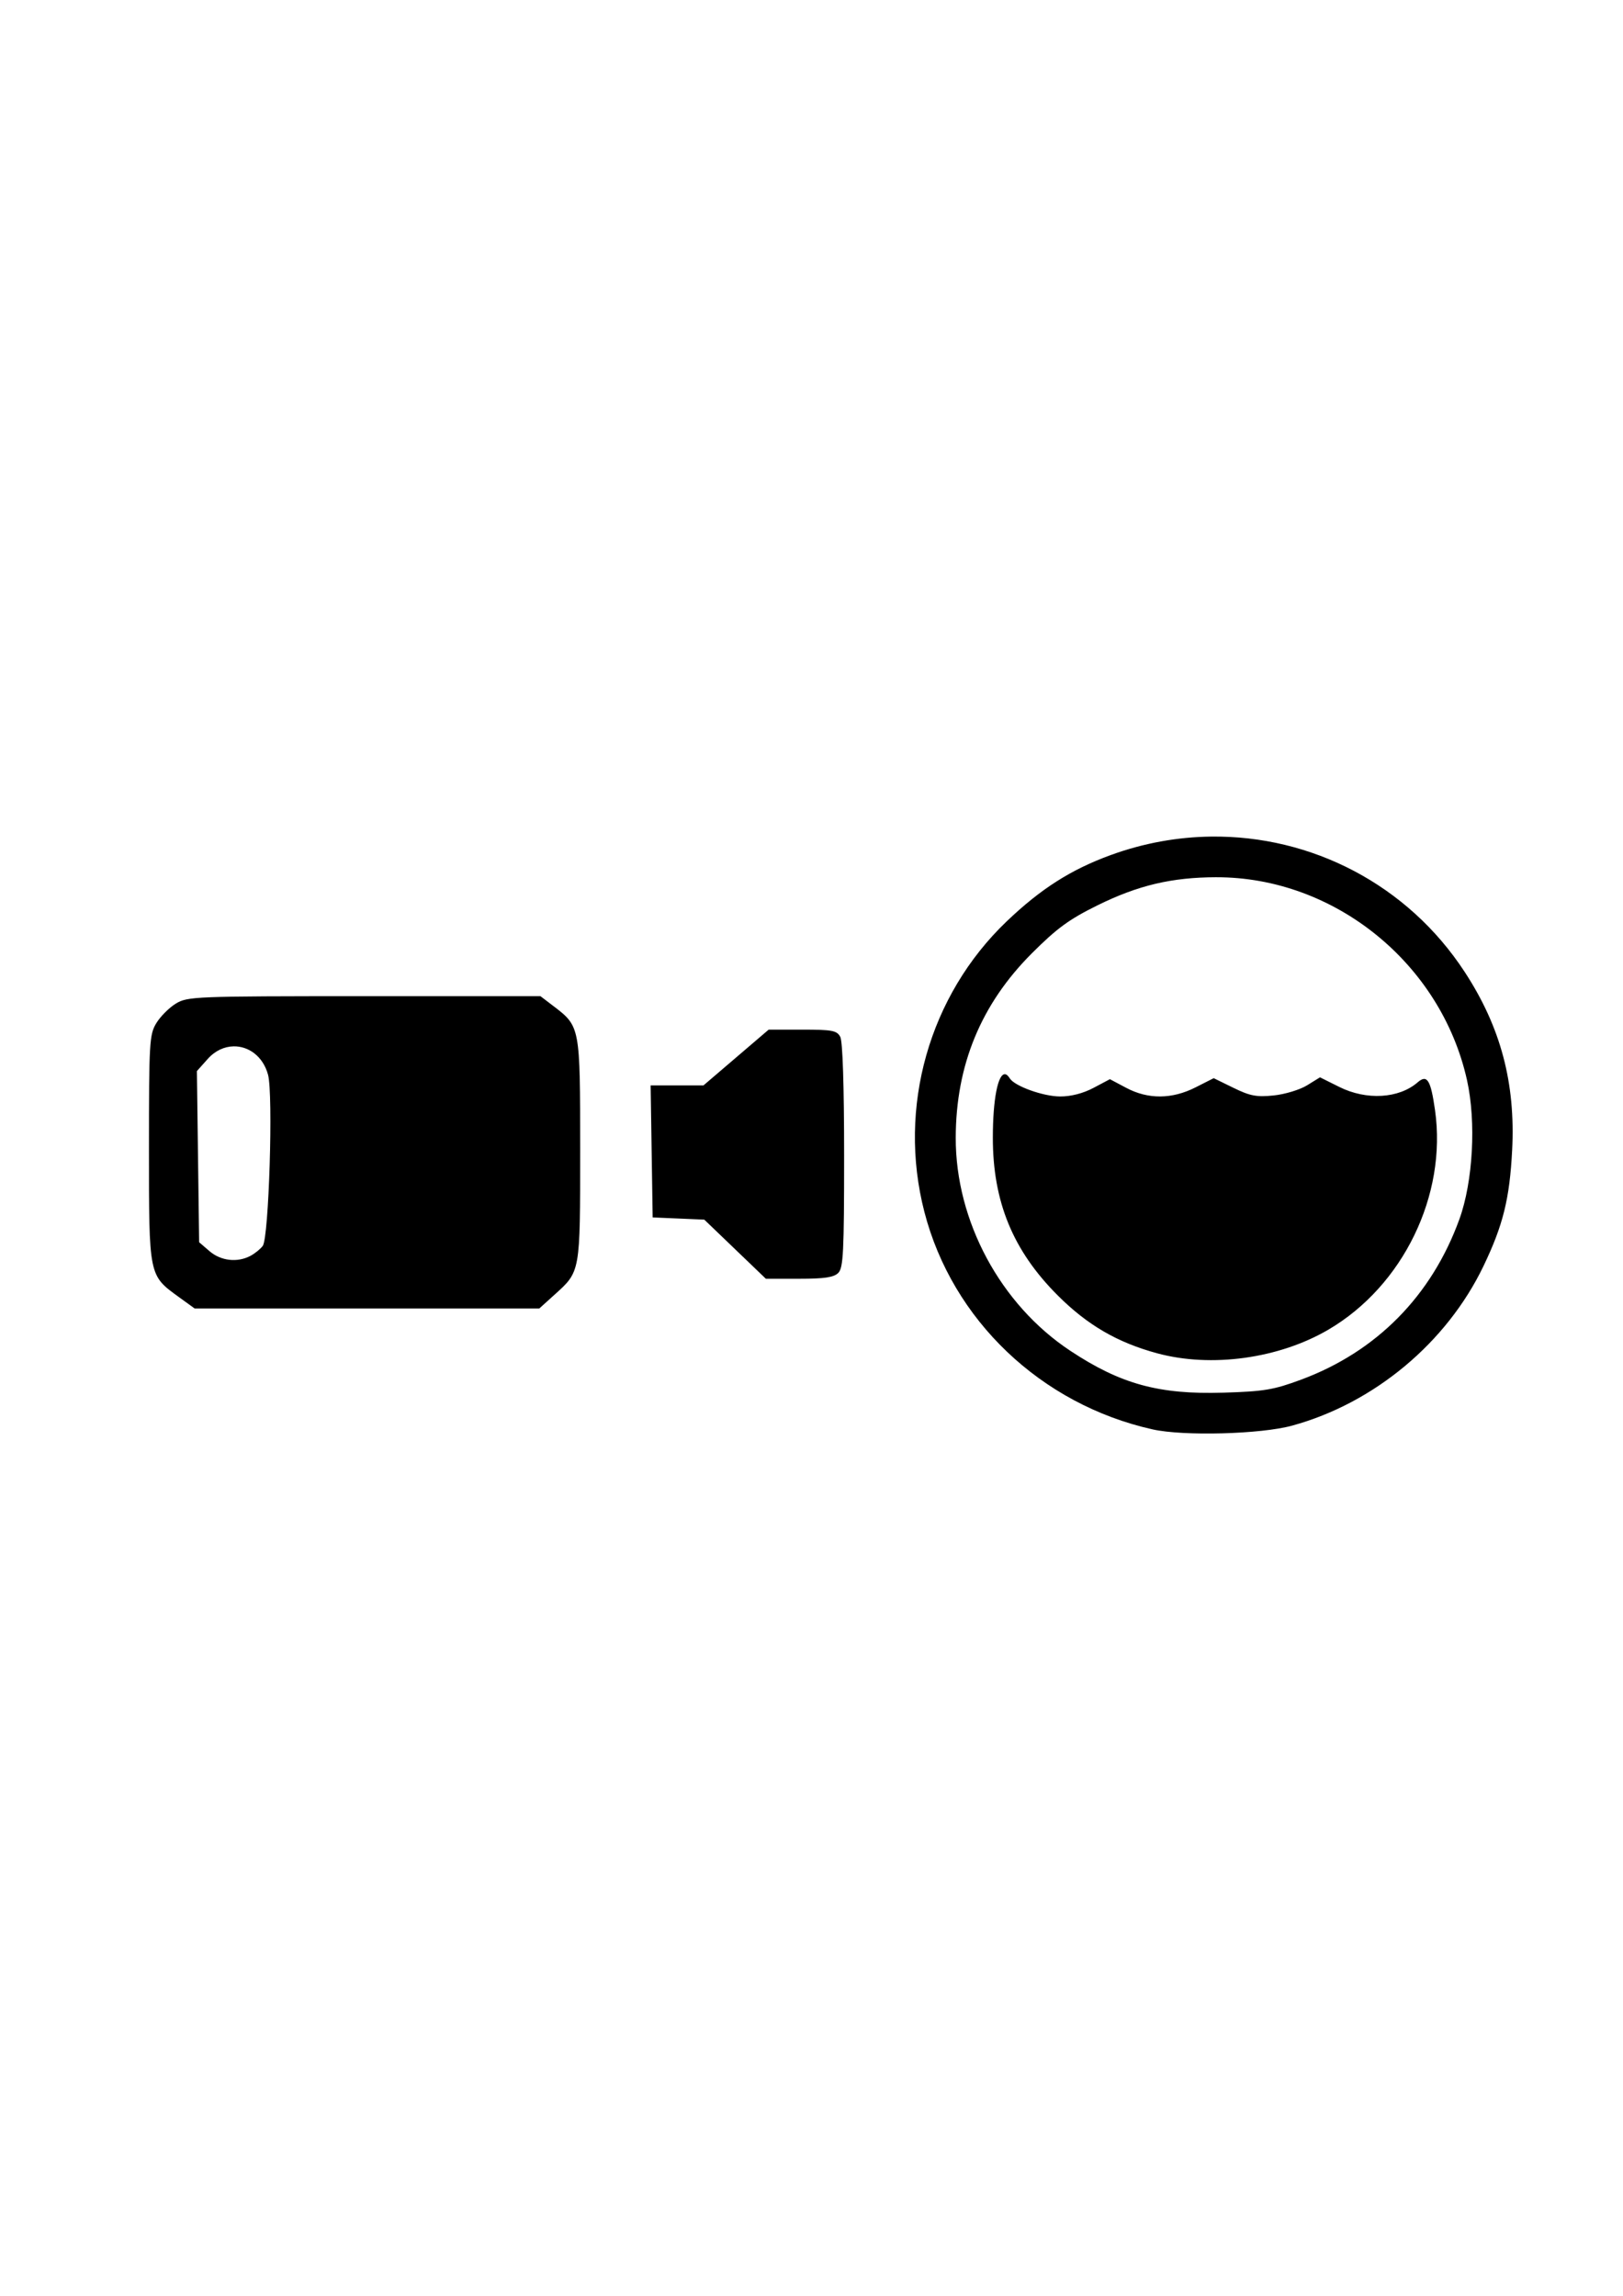 <?xml version="1.0" encoding="UTF-8" standalone="no"?>
<!-- Created with Inkscape (http://www.inkscape.org/) -->

<svg
   xmlns:dc="http://purl.org/dc/elements/1.1/"
   xmlns:cc="http://creativecommons.org/ns#"
   xmlns:rdf="http://www.w3.org/1999/02/22-rdf-syntax-ns#"
   xmlns:svg="http://www.w3.org/2000/svg"
   xmlns="http://www.w3.org/2000/svg"
   xmlns:sodipodi="http://sodipodi.sourceforge.net/DTD/sodipodi-0.dtd"
   xmlns:inkscape="http://www.inkscape.org/namespaces/inkscape"
   width="210mm"
   height="297mm"
   viewBox="0 0 210 297"
   version="1.1"
   id="svg8"
   inkscape:version="0.92.2 (5c3e80d, 2017-08-06)"
   sodipodi:docname="camara.svg">
  <defs
     id="defs2" />
  <sodipodi:namedview
     id="base"
     pagecolor="#ffffff"
     bordercolor="#666666"
     borderopacity="1.0"
     inkscape:pageopacity="0.0"
     inkscape:pageshadow="2"
     inkscape:zoom="0.49497475"
     inkscape:cx="305.46246"
     inkscape:cy="560"
     inkscape:document-units="mm"
     inkscape:current-layer="layer2"
     showgrid="false"
     inkscape:window-width="1853"
     inkscape:window-height="1025"
     inkscape:window-x="67"
     inkscape:window-y="27"
     inkscape:window-maximized="1" />
  <g
     inkscape:label="Capa 1"
     inkscape:groupmode="layer"
     id="layer1">
    <path
       style="fill:#000000;stroke-width:0.353"
       d=""
       id="path339"
       inkscape:connector-curvature="0" />
  </g>
  <g
     inkscape:groupmode="layer"
     id="layer2"
     inkscape:label="camera">
    <path
       style="fill:#000000;fill-opacity:1;stroke-width:0.481"
       d="m 156.7,108.226 c -4.322,0.054 -8.702,0.83 -12.971,2.385 -5.148,1.875 -9.065,4.369 -13.471,8.579 -10.044,9.596 -14.144,24.055 -10.655,37.578 3.61,13.992 15.086,24.925 29.543,28.148 4.004,0.892 13.985,0.624 18.038,-0.486 10.623,-2.908 20.006,-10.732 24.766,-20.649 2.534,-5.28 3.381,-8.703 3.706,-14.974 0.449,-8.686 -1.474,-15.926 -6.124,-23.049 -7.41,-11.351 -19.863,-17.694 -32.83,-17.532 z m 0.666,5.26 c 15.286,-0.031 29.087,11.132 32.45,26.248 1.202,5.402 0.778,13.127 -0.988,17.997 -3.591,9.906 -10.725,17.133 -20.482,20.75 -3.558,1.319 -4.777,1.523 -10.06,1.683 -8.334,0.253 -13.291,-1.105 -19.819,-5.43 -9.022,-5.977 -14.827,-16.775 -14.805,-27.543 0.019,-9.407 3.269,-17.284 9.846,-23.86 3.247,-3.247 4.819,-4.397 8.489,-6.209 5.253,-2.593 9.616,-3.624 15.371,-3.637 z m -87.439,15.385 -22.803,10e-4 c -21.905,0.002 -22.864,0.039 -24.37,0.958 -0.862,0.526 -1.998,1.661 -2.523,2.523 -0.899,1.474 -0.956,2.447 -0.956,16.239 0,16.593 -0.046,16.367 3.901,19.226 l 2.012,1.458 h 22.293 22.294 l 1.957,-1.768 c 3.383,-3.056 3.337,-2.802 3.336,-18.772 -0.002,-15.992 0.008,-15.939 -3.49,-18.607 z m 29.532,4.328 -4.218,3.608 -4.219,3.608 h -3.418 -3.418 l 0.131,8.539 0.131,8.538 3.341,0.144 3.341,0.144 3.983,3.824 3.983,3.824 h 4.306 c 3.273,0 4.487,-0.181 5.062,-0.756 0.654,-0.654 0.756,-2.709 0.756,-15.184 0,-9.026 -0.187,-14.776 -0.498,-15.358 -0.436,-0.815 -1.04,-0.931 -4.881,-0.931 z m -69.251,2.164 c 1.948,-0.043 3.83,1.284 4.474,3.674 0.682,2.532 0.11,21.063 -0.683,22.139 -0.295,0.4 -1.009,0.979 -1.587,1.287 -1.696,0.903 -3.829,0.661 -5.297,-0.6 l -1.349,-1.16 -0.145,-11.071 -0.145,-11.07 1.407,-1.575 c 0.964,-1.079 2.157,-1.598 3.326,-1.623 z m 99.803,3.603 c -0.888,-0.004 -1.544,3.221 -1.547,8.202 -0.005,8.296 2.602,14.629 8.407,20.426 3.834,3.828 7.704,6.08 12.851,7.475 7.005,1.899 15.764,0.69 22.161,-3.059 9.65,-5.655 15.355,-17.389 13.797,-28.377 -0.559,-3.941 -1.02,-4.68 -2.253,-3.613 -2.43,2.103 -6.614,2.347 -10.135,0.593 l -2.496,-1.244 -1.678,1.037 c -0.923,0.57 -2.865,1.16 -4.314,1.309 -2.209,0.228 -3.051,0.069 -5.199,-0.982 l -2.563,-1.254 -2.347,1.189 c -3.054,1.546 -6.135,1.568 -8.968,0.065 l -2.116,-1.123 -2.119,1.123 c -1.349,0.715 -2.923,1.119 -4.329,1.113 -2.203,-0.011 -5.885,-1.337 -6.508,-2.344 -0.224,-0.363 -0.441,-0.536 -0.646,-0.537 z"
       id="path1187"
       inkscape:connector-curvature="0" />
  </g>
</svg>
